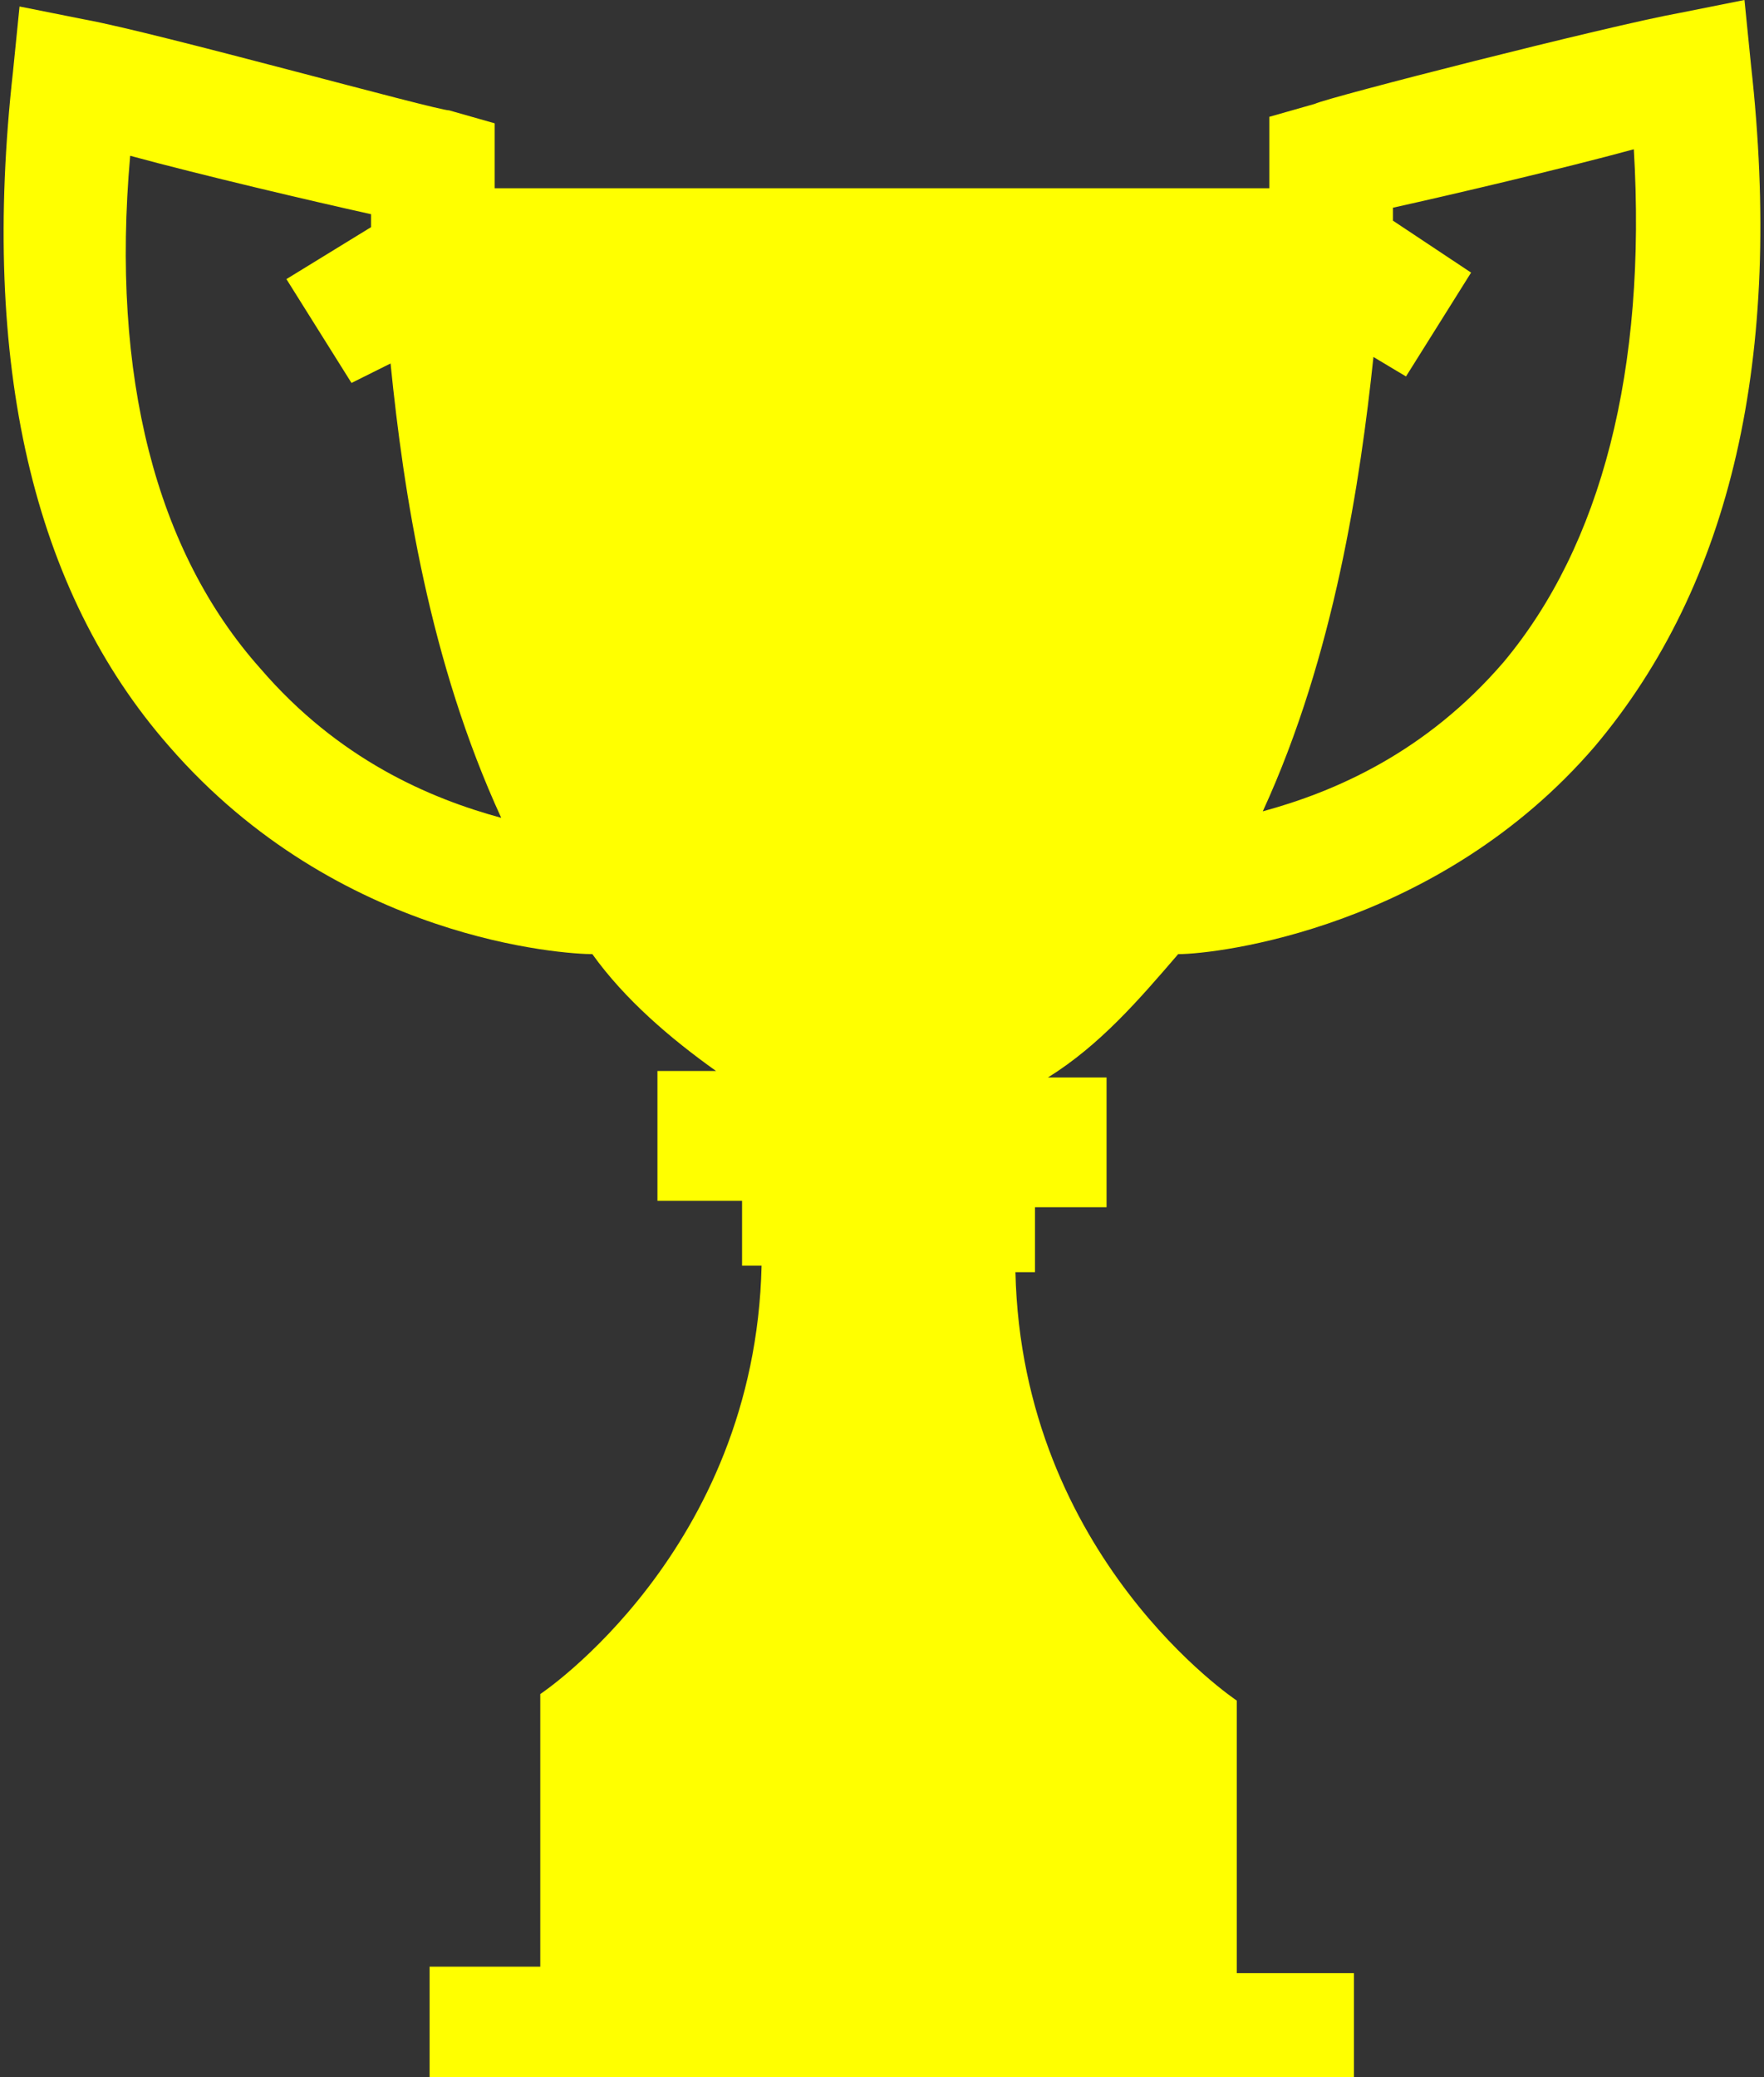 <svg width="79" height="93" viewBox="0 0 79 93" fill="none" xmlns="http://www.w3.org/2000/svg">
<rect x="0" y="0" width="79" height="93" fill="#333333" stroke="none"/>
<path d="M78.417 2.906L78.126 0L75.21 0.581C72.004 1.163 59.469 4.359 58.886 4.65L56.845 5.231V8.428H22.155V5.522L20.114 4.941C19.531 4.941 6.996 1.453 3.79 0.872L0.875 0.291L0.583 3.197C-0.875 16.275 1.458 26.447 7.579 33.422C15.159 42.141 25.362 42.722 26.528 42.722C27.985 44.756 30.026 46.5 32.066 47.953H29.443V53.766H33.233V56.672H34.107C33.816 69.459 24.196 75.853 24.196 75.853V88.059H19.24V93H60.635V88.35H55.388V76.144C55.388 76.144 45.768 69.75 45.476 56.962H46.351V54.056H49.557V48.244H46.934C49.266 46.791 51.015 44.756 52.764 42.722C54.513 42.722 64.424 41.559 71.421 33.422C77.543 26.156 79.875 15.984 78.417 2.906ZM11.661 29.934C6.996 24.703 4.956 16.856 5.83 6.975C9.037 7.847 13.993 9.009 16.616 9.591V10.172L12.827 12.497L15.742 17.147L17.491 16.275C18.074 22.087 19.24 29.644 22.447 36.619C19.24 35.747 15.159 34.003 11.661 29.934ZM67.34 29.644C63.841 33.712 59.76 35.456 56.553 36.328C59.76 29.353 60.926 21.506 61.509 15.984L62.967 16.856L65.882 12.206L62.384 9.881V9.3C65.007 8.719 69.963 7.556 73.17 6.684C73.753 16.566 71.712 24.413 67.34 29.644Z" fill="#FFFF00"/>
</svg>
